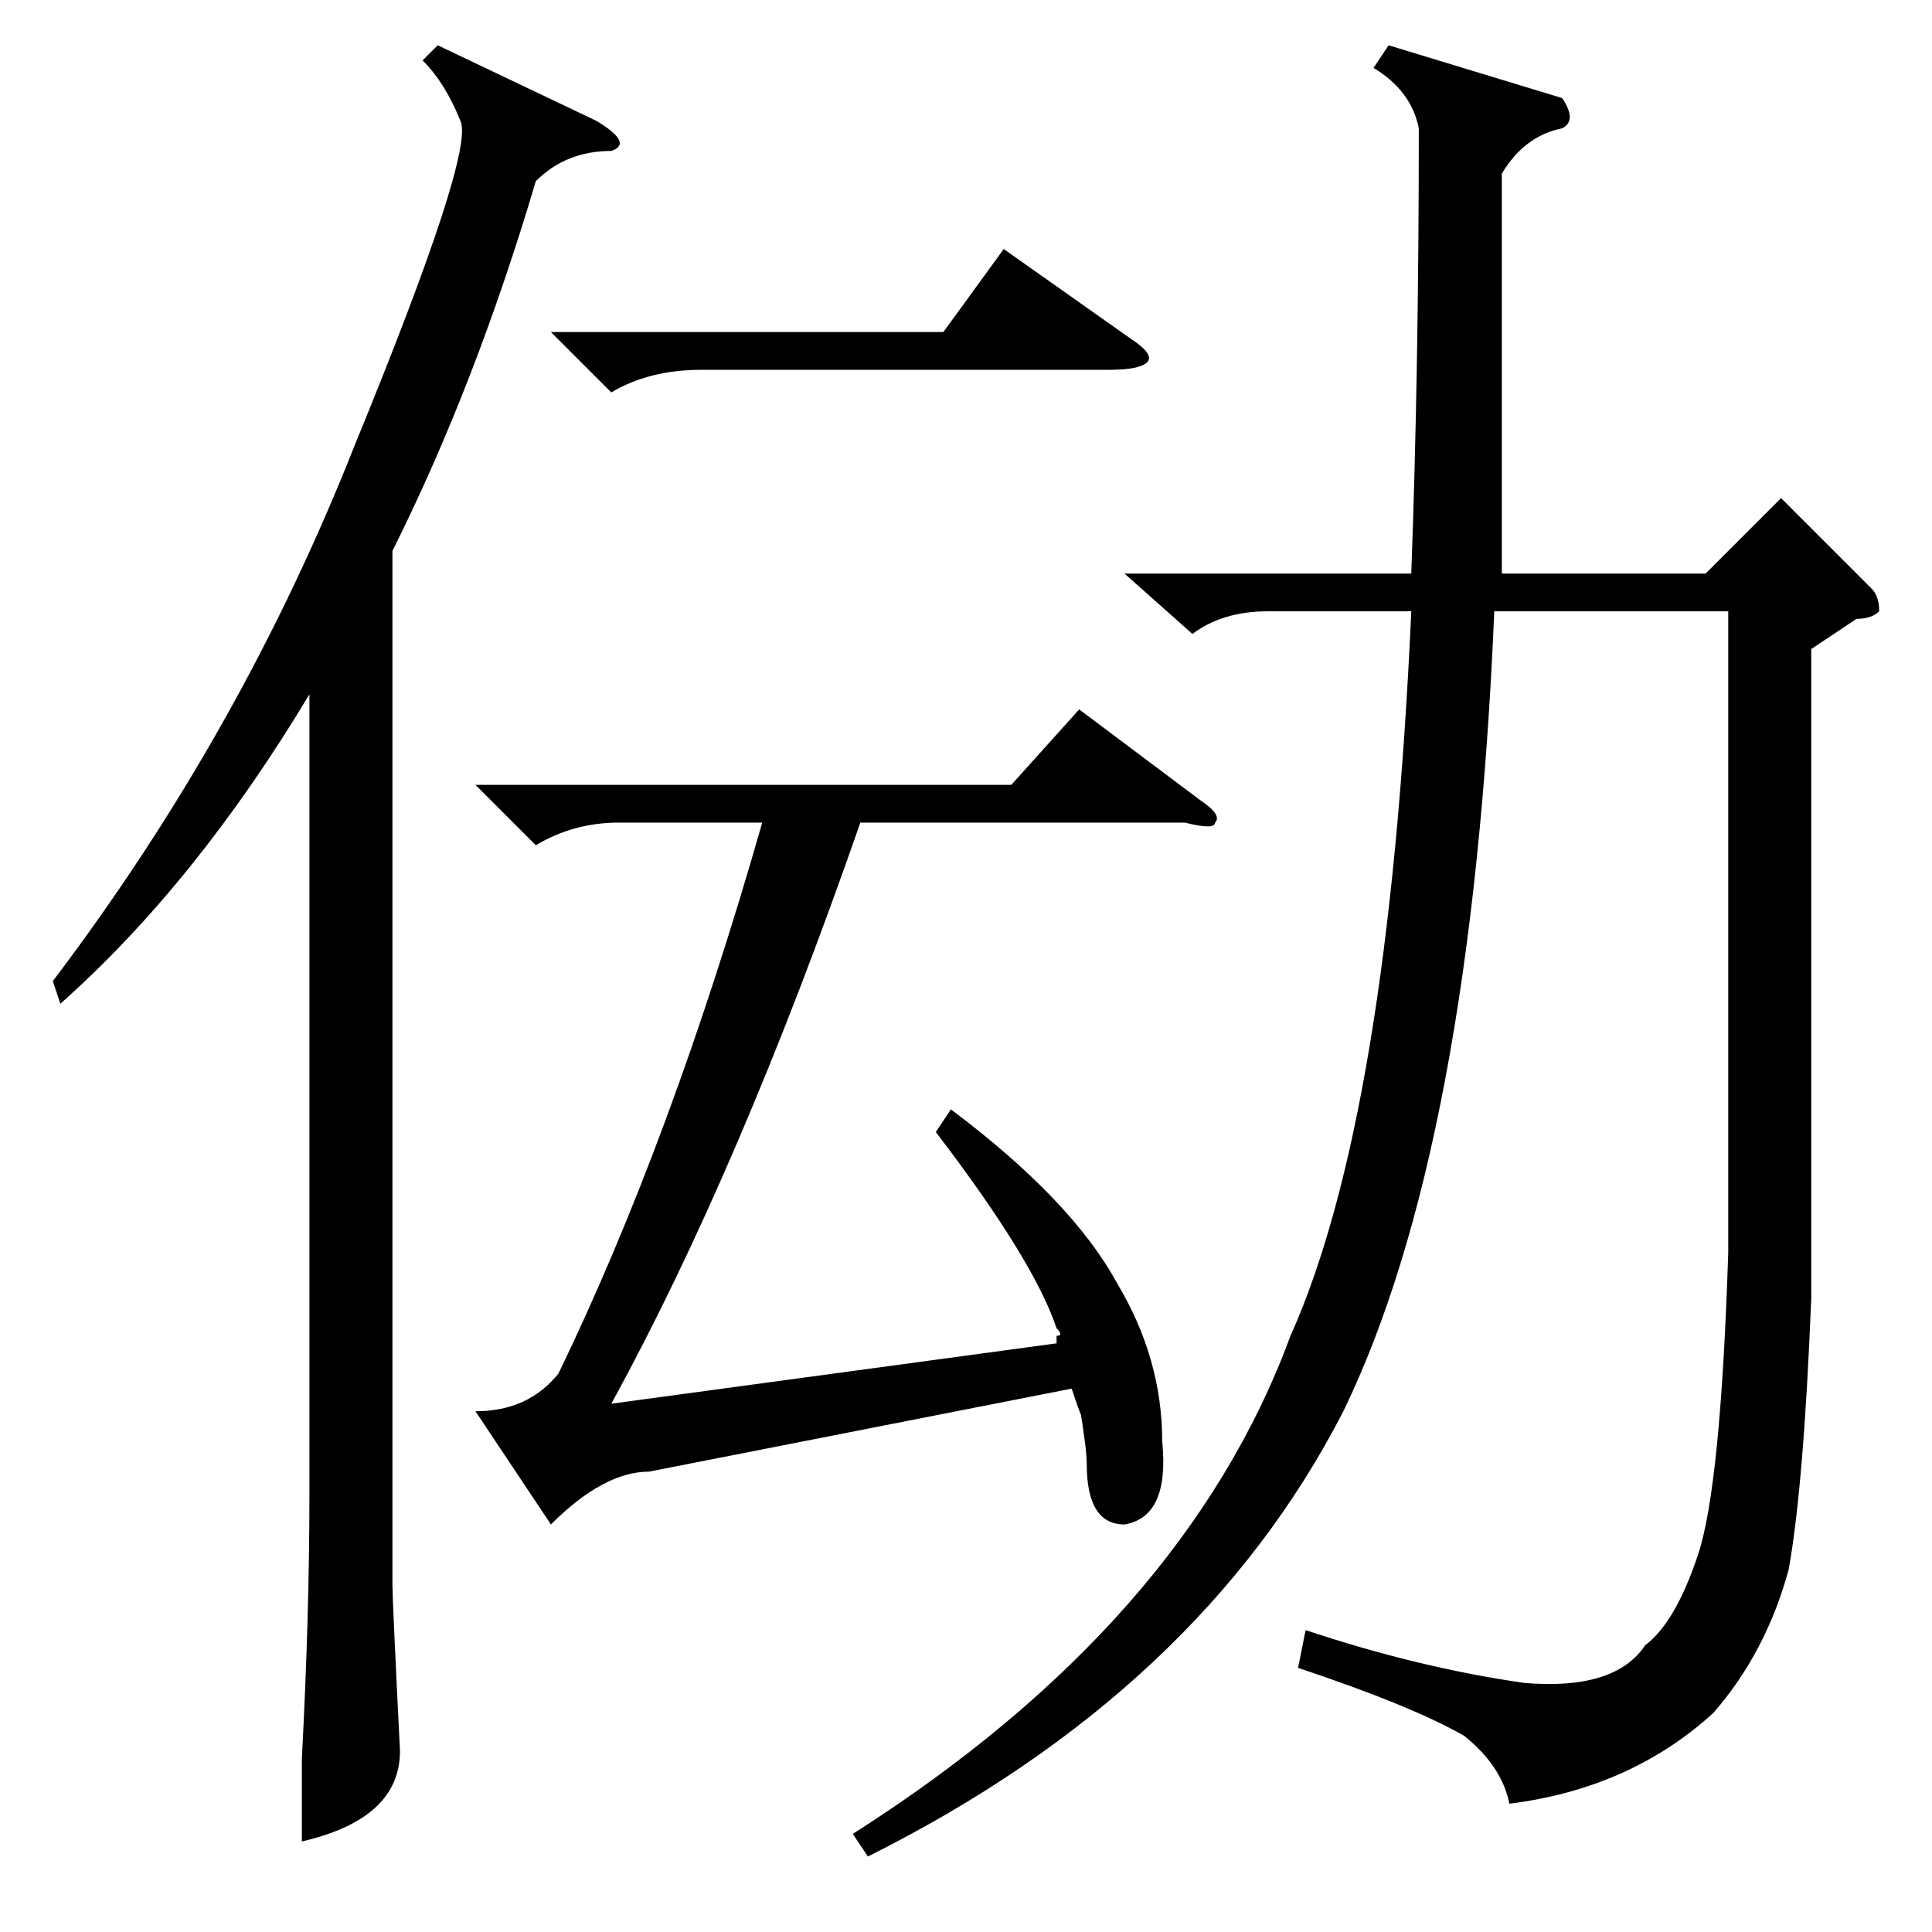 <?xml version="1.0" standalone="no"?>
<!DOCTYPE svg PUBLIC "-//W3C//DTD SVG 1.1//EN" "http://www.w3.org/Graphics/SVG/1.1/DTD/svg11.dtd" >
<svg xmlns="http://www.w3.org/2000/svg" xmlns:xlink="http://www.w3.org/1999/xlink" version="1.1" viewBox="0 -52 256 256">
  <g transform="matrix(1 0 0 -1 0 204)">
   <path fill="currentColor"
d="M240 170v-86q-1 -25 -3 -36q-3 -11 -10 -19q-11 -10 -27 -12q-1 5 -6 9q-7 4 -22 9l1 5q15 -5 29 -7q12 -1 16 5q4 3 7 12t4 40v85h-31q-3 -71 -20 -106q-19 -37 -63 -59l-2 3q44 28 58 66q13 29 16 96h-19q-6 0 -10 -3l-9 8h38q1 27 1 59q-1 5 -6 8l2 3l23 -7q2 -3 0 -4
q-5 -1 -8 -6v-53h27l10 10l12 -12q1 -1 1 -3q-1 -1 -3 -1zM63 152h71l9 10l16 -12q3 -2 2 -3q0 -1 -4 0h-43q-16 -46 -33 -77l59 8v1q1 0 0 1q-3 9 -16 26l2 3q16 -12 22 -23q6 -10 6 -21q1 -10 -5 -11q-5 0 -5 8q0 2 -1 8q1 -4 -1 2l-56 -11q-6 0 -13 -7l-10 15q7 0 11 5
q15 31 27 73h-19q-6 0 -11 -3zM73 212h52l8 11l17 -12q3 -2 2 -3t-5 -1h-54q-7 0 -12 -3zM58 250l21 -10q5 -3 2 -4q-6 0 -10 -4q-8 -27 -19 -49v-137q0 -2 1 -22q0 -9 -13 -12v11q1 19 1 35v106q-15 -25 -33 -41l-1 3q25 33 40 71q16 39 14 43q-2 5 -5 8z" />
  </g>

</svg>
